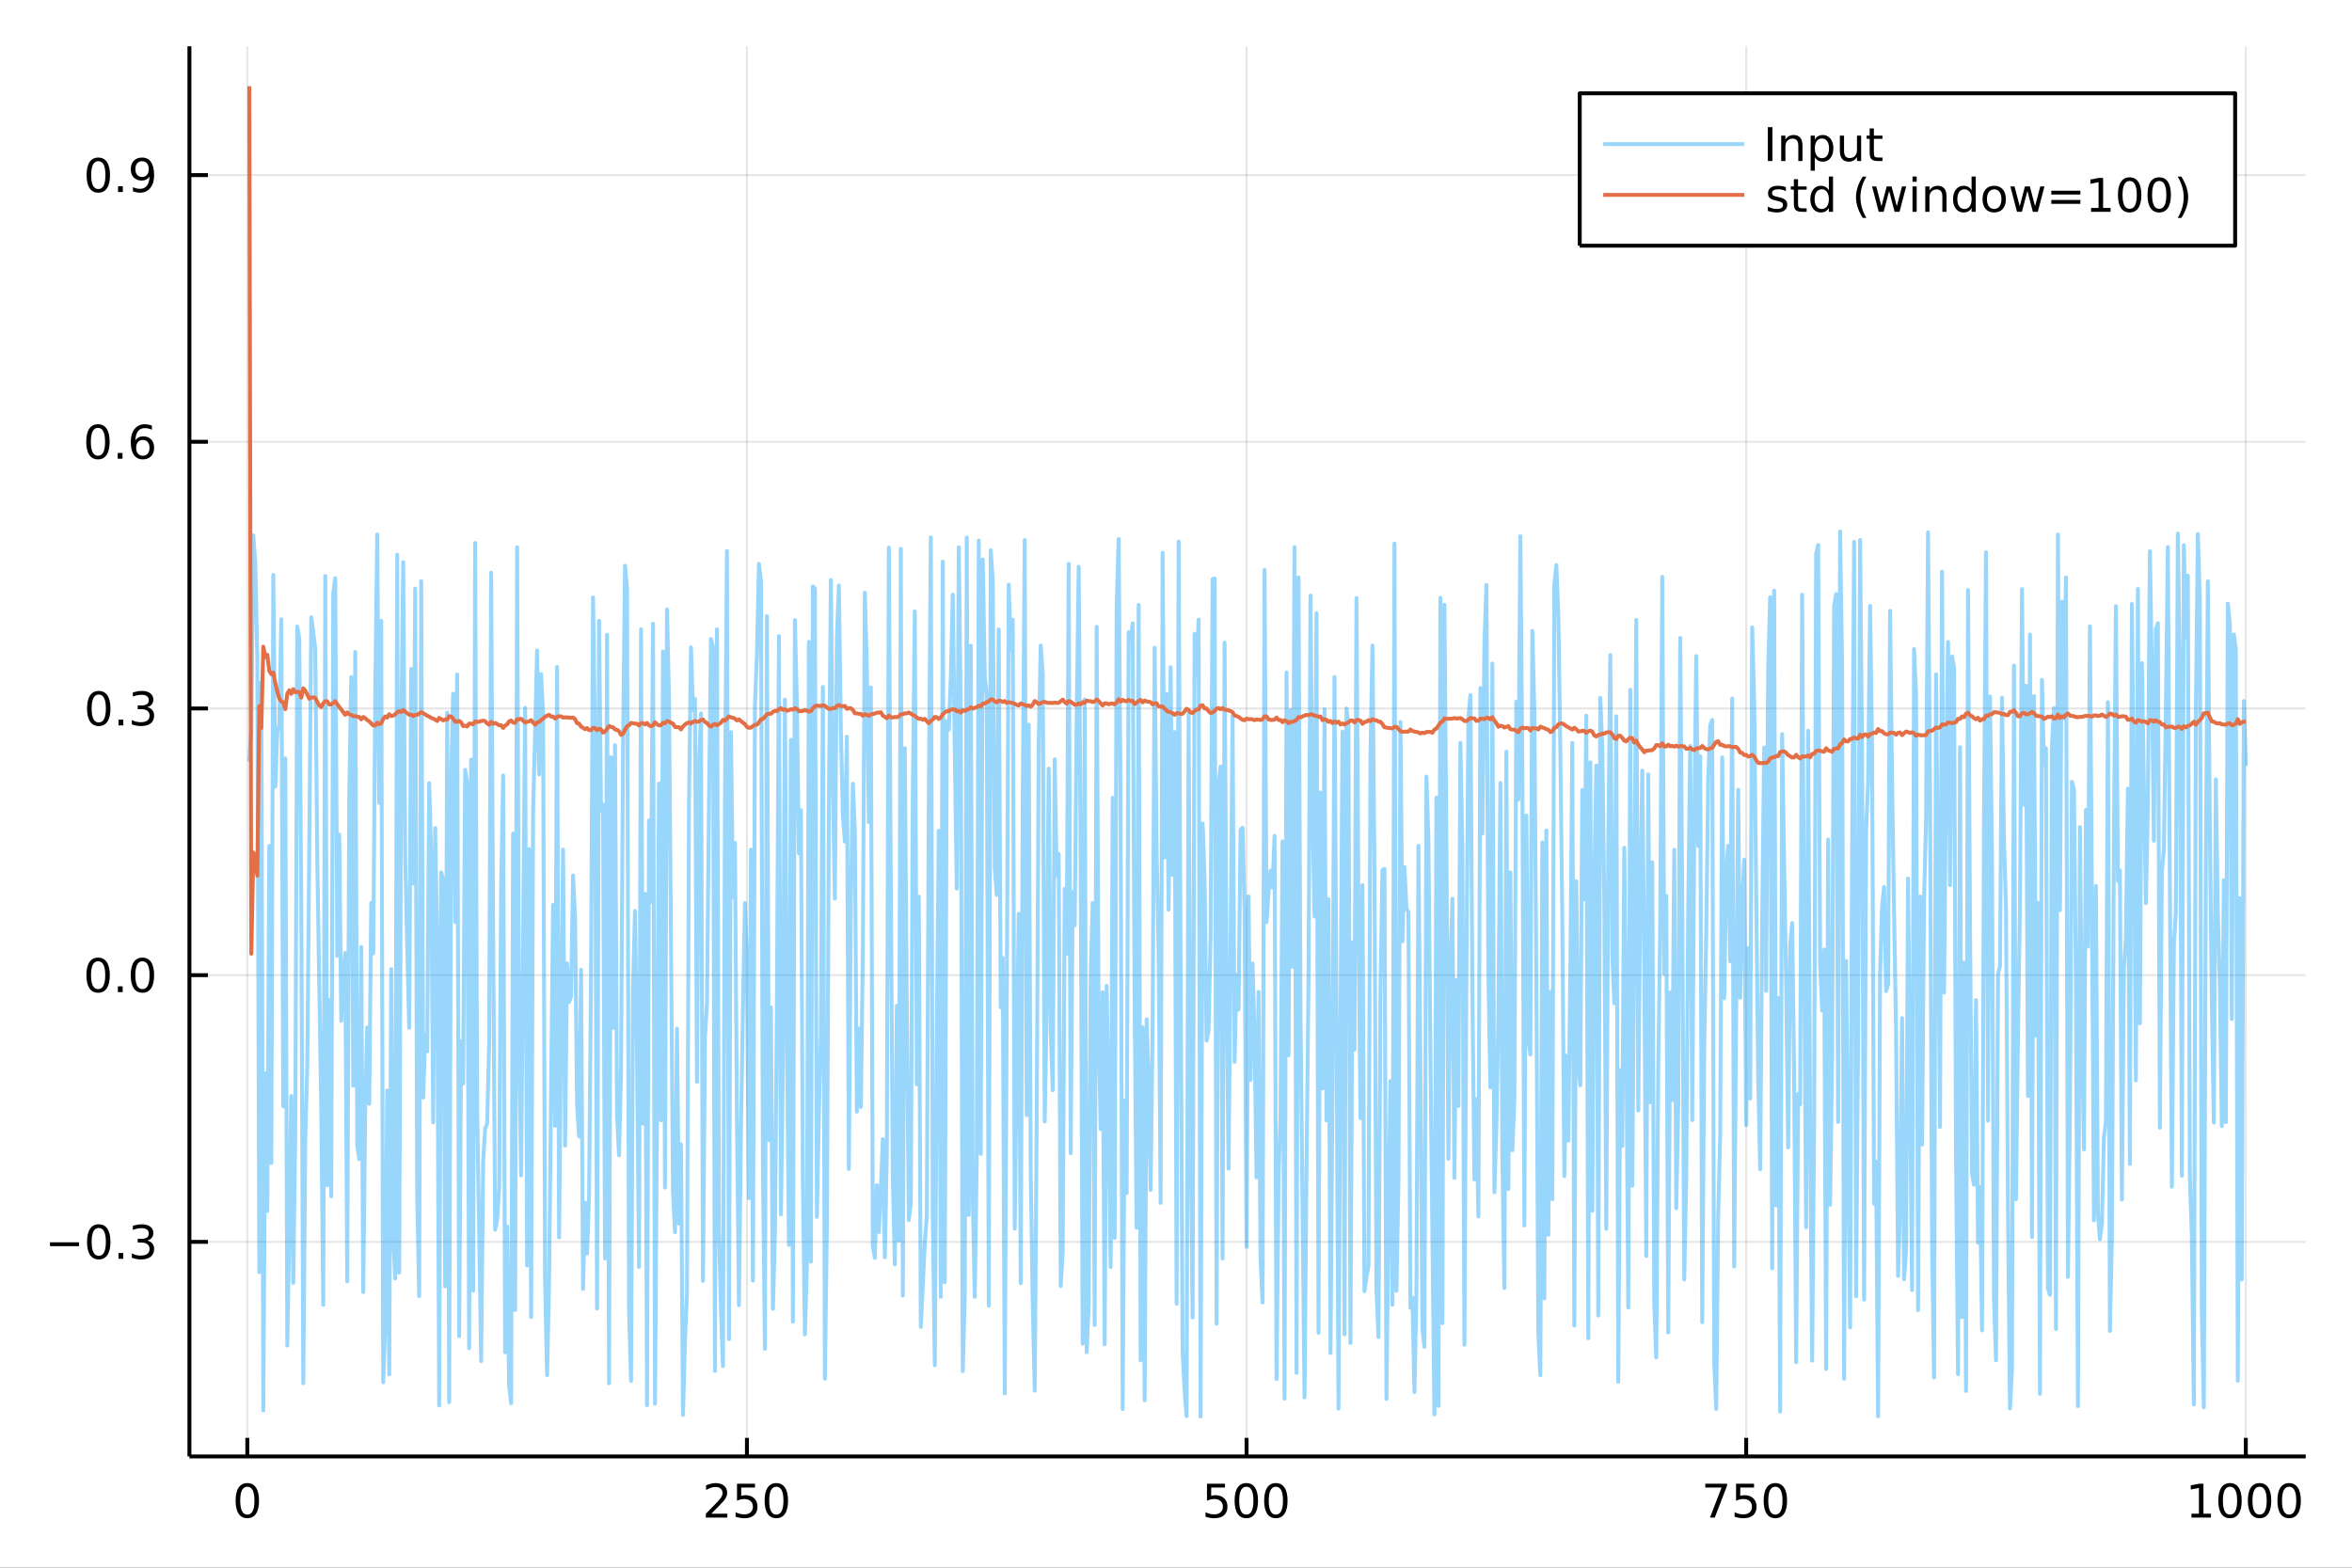 <?xml version="1.0" encoding="utf-8"?>
<svg xmlns="http://www.w3.org/2000/svg" xmlns:xlink="http://www.w3.org/1999/xlink" width="600" height="400" viewBox="0 0 2400 1600">
<rect x="0" y="0" width="2400" height="1600" fill="#333333" stroke="none"/>
<defs>
  <clipPath id="clip850">
    <rect x="0" y="0" width="2400" height="1600"/>
  </clipPath>
</defs>
<path clip-path="url(#clip850)" d="
M0 1600 L2400 1600 L2400 0 L0 0  Z
  " fill="#ffffff" fill-rule="evenodd" fill-opacity="1"/>
<defs>
  <clipPath id="clip851">
    <rect x="480" y="0" width="1681" height="1600"/>
  </clipPath>
</defs>
<path clip-path="url(#clip850)" d="
M193.288 1486.45 L2352.76 1486.45 L2352.76 47.244 L193.288 47.244  Z
  " fill="#ffffff" fill-rule="evenodd" fill-opacity="1"/>
<defs>
  <clipPath id="clip852">
    <rect x="193" y="47" width="2160" height="1440"/>
  </clipPath>
</defs>
<polyline clip-path="url(#clip852)" style="stroke:#000000; stroke-linecap:butt; stroke-linejoin:round; stroke-width:2; stroke-opacity:0.1; fill:none" points="
  252.366,1486.45 252.366,47.244 
  "/>
<polyline clip-path="url(#clip852)" style="stroke:#000000; stroke-linecap:butt; stroke-linejoin:round; stroke-width:2; stroke-opacity:0.1; fill:none" points="
  762.184,1486.45 762.184,47.244 
  "/>
<polyline clip-path="url(#clip852)" style="stroke:#000000; stroke-linecap:butt; stroke-linejoin:round; stroke-width:2; stroke-opacity:0.1; fill:none" points="
  1272,1486.45 1272,47.244 
  "/>
<polyline clip-path="url(#clip852)" style="stroke:#000000; stroke-linecap:butt; stroke-linejoin:round; stroke-width:2; stroke-opacity:0.1; fill:none" points="
  1781.82,1486.45 1781.82,47.244 
  "/>
<polyline clip-path="url(#clip852)" style="stroke:#000000; stroke-linecap:butt; stroke-linejoin:round; stroke-width:2; stroke-opacity:0.1; fill:none" points="
  2291.64,1486.45 2291.64,47.244 
  "/>
<polyline clip-path="url(#clip850)" style="stroke:#000000; stroke-linecap:butt; stroke-linejoin:round; stroke-width:4; stroke-opacity:1; fill:none" points="
  193.288,1486.45 2352.76,1486.45 
  "/>
<polyline clip-path="url(#clip850)" style="stroke:#000000; stroke-linecap:butt; stroke-linejoin:round; stroke-width:4; stroke-opacity:1; fill:none" points="
  252.366,1486.45 252.366,1467.55 
  "/>
<polyline clip-path="url(#clip850)" style="stroke:#000000; stroke-linecap:butt; stroke-linejoin:round; stroke-width:4; stroke-opacity:1; fill:none" points="
  762.184,1486.45 762.184,1467.55 
  "/>
<polyline clip-path="url(#clip850)" style="stroke:#000000; stroke-linecap:butt; stroke-linejoin:round; stroke-width:4; stroke-opacity:1; fill:none" points="
  1272,1486.45 1272,1467.55 
  "/>
<polyline clip-path="url(#clip850)" style="stroke:#000000; stroke-linecap:butt; stroke-linejoin:round; stroke-width:4; stroke-opacity:1; fill:none" points="
  1781.82,1486.45 1781.82,1467.55 
  "/>
<polyline clip-path="url(#clip850)" style="stroke:#000000; stroke-linecap:butt; stroke-linejoin:round; stroke-width:4; stroke-opacity:1; fill:none" points="
  2291.64,1486.45 2291.64,1467.55 
  "/>
<path clip-path="url(#clip850)" d="M252.366 1517.37 Q248.755 1517.37 246.926 1520.93 Q245.12 1524.47 245.12 1531.6 Q245.12 1538.71 246.926 1542.27 Q248.755 1545.82 252.366 1545.82 Q256 1545.82 257.805 1542.27 Q259.634 1538.71 259.634 1531.6 Q259.634 1524.47 257.805 1520.93 Q256 1517.37 252.366 1517.37 M252.366 1513.66 Q258.176 1513.66 261.231 1518.27 Q264.31 1522.85 264.31 1531.6 Q264.31 1540.33 261.231 1544.94 Q258.176 1549.52 252.366 1549.52 Q246.555 1549.52 243.477 1544.94 Q240.421 1540.33 240.421 1531.6 Q240.421 1522.85 243.477 1518.27 Q246.555 1513.66 252.366 1513.66 Z" fill="#000000" fill-rule="evenodd" fill-opacity="1" /><path clip-path="url(#clip850)" d="M725.876 1544.91 L742.196 1544.91 L742.196 1548.85 L720.251 1548.85 L720.251 1544.91 Q722.913 1542.16 727.497 1537.53 Q732.103 1532.88 733.284 1531.53 Q735.529 1529.01 736.409 1527.27 Q737.311 1525.51 737.311 1523.82 Q737.311 1521.07 735.367 1519.33 Q733.446 1517.6 730.344 1517.6 Q728.145 1517.6 725.691 1518.36 Q723.261 1519.13 720.483 1520.68 L720.483 1515.95 Q723.307 1514.82 725.761 1514.24 Q728.214 1513.66 730.251 1513.66 Q735.622 1513.66 738.816 1516.35 Q742.01 1519.03 742.01 1523.52 Q742.01 1525.65 741.2 1527.57 Q740.413 1529.47 738.307 1532.07 Q737.728 1532.74 734.626 1535.95 Q731.524 1539.15 725.876 1544.91 Z" fill="#000000" fill-rule="evenodd" fill-opacity="1" /><path clip-path="url(#clip850)" d="M752.057 1514.29 L770.413 1514.29 L770.413 1518.22 L756.339 1518.22 L756.339 1526.7 Q757.358 1526.35 758.376 1526.19 Q759.395 1526 760.413 1526 Q766.2 1526 769.58 1529.17 Q772.959 1532.34 772.959 1537.76 Q772.959 1543.34 769.487 1546.44 Q766.015 1549.52 759.696 1549.52 Q757.52 1549.52 755.251 1549.15 Q753.006 1548.78 750.598 1548.04 L750.598 1543.34 Q752.682 1544.47 754.904 1545.03 Q757.126 1545.58 759.603 1545.58 Q763.608 1545.58 765.945 1543.48 Q768.283 1541.37 768.283 1537.76 Q768.283 1534.15 765.945 1532.04 Q763.608 1529.94 759.603 1529.94 Q757.728 1529.94 755.853 1530.35 Q754.001 1530.77 752.057 1531.65 L752.057 1514.29 Z" fill="#000000" fill-rule="evenodd" fill-opacity="1" /><path clip-path="url(#clip850)" d="M792.172 1517.37 Q788.561 1517.37 786.732 1520.93 Q784.927 1524.47 784.927 1531.6 Q784.927 1538.71 786.732 1542.27 Q788.561 1545.82 792.172 1545.82 Q795.806 1545.82 797.612 1542.27 Q799.441 1538.71 799.441 1531.6 Q799.441 1524.47 797.612 1520.93 Q795.806 1517.37 792.172 1517.37 M792.172 1513.66 Q797.982 1513.66 801.038 1518.27 Q804.117 1522.85 804.117 1531.6 Q804.117 1540.33 801.038 1544.94 Q797.982 1549.52 792.172 1549.52 Q786.362 1549.52 783.283 1544.94 Q780.228 1540.33 780.228 1531.6 Q780.228 1522.85 783.283 1518.27 Q786.362 1513.66 792.172 1513.66 Z" fill="#000000" fill-rule="evenodd" fill-opacity="1" /><path clip-path="url(#clip850)" d="M1231.62 1514.29 L1249.98 1514.29 L1249.98 1518.22 L1235.9 1518.22 L1235.9 1526.7 Q1236.92 1526.35 1237.94 1526.19 Q1238.96 1526 1239.98 1526 Q1245.76 1526 1249.14 1529.17 Q1252.52 1532.34 1252.52 1537.76 Q1252.52 1543.34 1249.05 1546.44 Q1245.58 1549.52 1239.26 1549.52 Q1237.08 1549.52 1234.81 1549.15 Q1232.57 1548.78 1230.16 1548.04 L1230.16 1543.34 Q1232.25 1544.47 1234.47 1545.03 Q1236.69 1545.58 1239.17 1545.58 Q1243.17 1545.58 1245.51 1543.48 Q1247.85 1541.37 1247.85 1537.76 Q1247.85 1534.15 1245.51 1532.04 Q1243.17 1529.94 1239.17 1529.94 Q1237.29 1529.94 1235.42 1530.35 Q1233.56 1530.77 1231.62 1531.65 L1231.62 1514.29 Z" fill="#000000" fill-rule="evenodd" fill-opacity="1" /><path clip-path="url(#clip850)" d="M1271.74 1517.37 Q1268.12 1517.37 1266.3 1520.93 Q1264.49 1524.47 1264.49 1531.6 Q1264.49 1538.71 1266.3 1542.27 Q1268.12 1545.82 1271.74 1545.82 Q1275.37 1545.82 1277.18 1542.27 Q1279 1538.71 1279 1531.6 Q1279 1524.47 1277.18 1520.93 Q1275.37 1517.37 1271.74 1517.37 M1271.74 1513.66 Q1277.55 1513.66 1280.6 1518.27 Q1283.68 1522.85 1283.68 1531.6 Q1283.68 1540.33 1280.6 1544.94 Q1277.55 1549.52 1271.74 1549.52 Q1265.93 1549.52 1262.85 1544.94 Q1259.79 1540.33 1259.79 1531.6 Q1259.79 1522.85 1262.85 1518.27 Q1265.93 1513.66 1271.74 1513.66 Z" fill="#000000" fill-rule="evenodd" fill-opacity="1" /><path clip-path="url(#clip850)" d="M1301.9 1517.37 Q1298.29 1517.37 1296.46 1520.93 Q1294.65 1524.47 1294.65 1531.6 Q1294.65 1538.71 1296.46 1542.27 Q1298.29 1545.82 1301.9 1545.82 Q1305.53 1545.82 1307.34 1542.27 Q1309.17 1538.71 1309.17 1531.6 Q1309.17 1524.47 1307.34 1520.93 Q1305.53 1517.37 1301.9 1517.37 M1301.9 1513.66 Q1307.71 1513.66 1310.76 1518.27 Q1313.84 1522.85 1313.84 1531.6 Q1313.84 1540.33 1310.76 1544.94 Q1307.71 1549.52 1301.9 1549.52 Q1296.09 1549.52 1293.01 1544.94 Q1289.95 1540.33 1289.95 1531.6 Q1289.95 1522.85 1293.01 1518.27 Q1296.09 1513.66 1301.9 1513.66 Z" fill="#000000" fill-rule="evenodd" fill-opacity="1" /><path clip-path="url(#clip850)" d="M1740.1 1514.29 L1762.32 1514.29 L1762.32 1516.28 L1749.77 1548.85 L1744.89 1548.85 L1756.69 1518.22 L1740.1 1518.22 L1740.1 1514.29 Z" fill="#000000" fill-rule="evenodd" fill-opacity="1" /><path clip-path="url(#clip850)" d="M1771.48 1514.29 L1789.84 1514.29 L1789.84 1518.22 L1775.77 1518.22 L1775.77 1526.7 Q1776.79 1526.35 1777.8 1526.19 Q1778.82 1526 1779.84 1526 Q1785.63 1526 1789.01 1529.17 Q1792.39 1532.34 1792.39 1537.76 Q1792.39 1543.34 1788.92 1546.44 Q1785.44 1549.52 1779.12 1549.52 Q1776.95 1549.52 1774.68 1549.15 Q1772.43 1548.78 1770.03 1548.04 L1770.03 1543.34 Q1772.11 1544.47 1774.33 1545.03 Q1776.55 1545.58 1779.03 1545.58 Q1783.04 1545.58 1785.37 1543.48 Q1787.71 1541.37 1787.71 1537.76 Q1787.71 1534.15 1785.37 1532.04 Q1783.04 1529.94 1779.03 1529.94 Q1777.16 1529.94 1775.28 1530.35 Q1773.43 1530.77 1771.48 1531.65 L1771.48 1514.29 Z" fill="#000000" fill-rule="evenodd" fill-opacity="1" /><path clip-path="url(#clip850)" d="M1811.6 1517.37 Q1807.99 1517.37 1806.16 1520.93 Q1804.36 1524.47 1804.36 1531.6 Q1804.36 1538.71 1806.16 1542.27 Q1807.99 1545.82 1811.6 1545.82 Q1815.23 1545.82 1817.04 1542.27 Q1818.87 1538.71 1818.87 1531.6 Q1818.87 1524.47 1817.04 1520.93 Q1815.23 1517.37 1811.6 1517.37 M1811.6 1513.66 Q1817.41 1513.66 1820.47 1518.27 Q1823.54 1522.85 1823.54 1531.6 Q1823.54 1540.33 1820.47 1544.94 Q1817.41 1549.52 1811.6 1549.52 Q1805.79 1549.52 1802.71 1544.94 Q1799.66 1540.33 1799.66 1531.6 Q1799.66 1522.85 1802.71 1518.27 Q1805.79 1513.66 1811.6 1513.66 Z" fill="#000000" fill-rule="evenodd" fill-opacity="1" /><path clip-path="url(#clip850)" d="M2236.16 1544.91 L2243.8 1544.91 L2243.8 1518.55 L2235.49 1520.21 L2235.49 1515.95 L2243.76 1514.29 L2248.43 1514.29 L2248.43 1544.91 L2256.07 1544.91 L2256.07 1548.85 L2236.16 1548.85 L2236.16 1544.91 Z" fill="#000000" fill-rule="evenodd" fill-opacity="1" /><path clip-path="url(#clip850)" d="M2275.52 1517.37 Q2271.91 1517.37 2270.08 1520.93 Q2268.27 1524.47 2268.27 1531.6 Q2268.27 1538.71 2270.08 1542.27 Q2271.91 1545.82 2275.52 1545.82 Q2279.15 1545.82 2280.96 1542.27 Q2282.78 1538.71 2282.78 1531.6 Q2282.78 1524.47 2280.96 1520.93 Q2279.15 1517.37 2275.52 1517.37 M2275.52 1513.66 Q2281.33 1513.66 2284.38 1518.27 Q2287.46 1522.85 2287.46 1531.6 Q2287.46 1540.33 2284.38 1544.94 Q2281.33 1549.52 2275.52 1549.52 Q2269.71 1549.52 2266.63 1544.94 Q2263.57 1540.33 2263.57 1531.6 Q2263.57 1522.85 2266.63 1518.27 Q2269.71 1513.66 2275.52 1513.66 Z" fill="#000000" fill-rule="evenodd" fill-opacity="1" /><path clip-path="url(#clip850)" d="M2305.68 1517.37 Q2302.07 1517.37 2300.24 1520.93 Q2298.43 1524.47 2298.43 1531.6 Q2298.43 1538.71 2300.24 1542.27 Q2302.07 1545.82 2305.68 1545.82 Q2309.31 1545.82 2311.12 1542.27 Q2312.95 1538.71 2312.95 1531.6 Q2312.95 1524.47 2311.12 1520.93 Q2309.31 1517.37 2305.68 1517.37 M2305.68 1513.66 Q2311.49 1513.66 2314.54 1518.27 Q2317.62 1522.85 2317.62 1531.6 Q2317.62 1540.33 2314.54 1544.94 Q2311.49 1549.52 2305.68 1549.52 Q2299.87 1549.52 2296.79 1544.94 Q2293.73 1540.33 2293.73 1531.6 Q2293.73 1522.85 2296.79 1518.27 Q2299.87 1513.66 2305.68 1513.66 Z" fill="#000000" fill-rule="evenodd" fill-opacity="1" /><path clip-path="url(#clip850)" d="M2335.84 1517.37 Q2332.23 1517.37 2330.4 1520.93 Q2328.59 1524.47 2328.59 1531.6 Q2328.59 1538.71 2330.4 1542.27 Q2332.23 1545.82 2335.84 1545.82 Q2339.47 1545.82 2341.28 1542.27 Q2343.11 1538.71 2343.11 1531.6 Q2343.11 1524.47 2341.28 1520.93 Q2339.47 1517.37 2335.84 1517.37 M2335.84 1513.66 Q2341.65 1513.66 2344.71 1518.27 Q2347.78 1522.85 2347.78 1531.6 Q2347.78 1540.33 2344.71 1544.94 Q2341.65 1549.52 2335.84 1549.52 Q2330.03 1549.52 2326.95 1544.94 Q2323.9 1540.33 2323.9 1531.6 Q2323.9 1522.85 2326.95 1518.27 Q2330.03 1513.66 2335.84 1513.66 Z" fill="#000000" fill-rule="evenodd" fill-opacity="1" /><polyline clip-path="url(#clip852)" style="stroke:#000000; stroke-linecap:butt; stroke-linejoin:round; stroke-width:2; stroke-opacity:0.1; fill:none" points="
  193.288,1267.45 2352.76,1267.45 
  "/>
<polyline clip-path="url(#clip852)" style="stroke:#000000; stroke-linecap:butt; stroke-linejoin:round; stroke-width:2; stroke-opacity:0.1; fill:none" points="
  193.288,995.267 2352.76,995.267 
  "/>
<polyline clip-path="url(#clip852)" style="stroke:#000000; stroke-linecap:butt; stroke-linejoin:round; stroke-width:2; stroke-opacity:0.1; fill:none" points="
  193.288,723.08 2352.76,723.08 
  "/>
<polyline clip-path="url(#clip852)" style="stroke:#000000; stroke-linecap:butt; stroke-linejoin:round; stroke-width:2; stroke-opacity:0.1; fill:none" points="
  193.288,450.893 2352.76,450.893 
  "/>
<polyline clip-path="url(#clip852)" style="stroke:#000000; stroke-linecap:butt; stroke-linejoin:round; stroke-width:2; stroke-opacity:0.1; fill:none" points="
  193.288,178.705 2352.76,178.705 
  "/>
<polyline clip-path="url(#clip850)" style="stroke:#000000; stroke-linecap:butt; stroke-linejoin:round; stroke-width:4; stroke-opacity:1; fill:none" points="
  193.288,1486.45 193.288,47.244 
  "/>
<polyline clip-path="url(#clip850)" style="stroke:#000000; stroke-linecap:butt; stroke-linejoin:round; stroke-width:4; stroke-opacity:1; fill:none" points="
  193.288,1267.45 212.185,1267.45 
  "/>
<polyline clip-path="url(#clip850)" style="stroke:#000000; stroke-linecap:butt; stroke-linejoin:round; stroke-width:4; stroke-opacity:1; fill:none" points="
  193.288,995.267 212.185,995.267 
  "/>
<polyline clip-path="url(#clip850)" style="stroke:#000000; stroke-linecap:butt; stroke-linejoin:round; stroke-width:4; stroke-opacity:1; fill:none" points="
  193.288,723.08 212.185,723.08 
  "/>
<polyline clip-path="url(#clip850)" style="stroke:#000000; stroke-linecap:butt; stroke-linejoin:round; stroke-width:4; stroke-opacity:1; fill:none" points="
  193.288,450.893 212.185,450.893 
  "/>
<polyline clip-path="url(#clip850)" style="stroke:#000000; stroke-linecap:butt; stroke-linejoin:round; stroke-width:4; stroke-opacity:1; fill:none" points="
  193.288,178.705 212.185,178.705 
  "/>
<path clip-path="url(#clip850)" d="M50.992 1267.91 L80.668 1267.91 L80.668 1271.84 L50.992 1271.84 L50.992 1267.91 Z" fill="#000000" fill-rule="evenodd" fill-opacity="1" /><path clip-path="url(#clip850)" d="M100.76 1253.25 Q97.149 1253.25 95.321 1256.82 Q93.515 1260.36 93.515 1267.49 Q93.515 1274.6 95.321 1278.16 Q97.149 1281.7 100.76 1281.7 Q104.395 1281.7 106.2 1278.16 Q108.029 1274.6 108.029 1267.49 Q108.029 1260.36 106.2 1256.82 Q104.395 1253.25 100.76 1253.25 M100.76 1249.55 Q106.571 1249.55 109.626 1254.16 Q112.705 1258.74 112.705 1267.49 Q112.705 1276.22 109.626 1280.82 Q106.571 1285.41 100.76 1285.41 Q94.95 1285.41 91.871 1280.82 Q88.816 1276.22 88.816 1267.49 Q88.816 1258.74 91.871 1254.16 Q94.95 1249.55 100.76 1249.55 Z" fill="#000000" fill-rule="evenodd" fill-opacity="1" /><path clip-path="url(#clip850)" d="M120.922 1278.85 L125.807 1278.85 L125.807 1284.73 L120.922 1284.73 L120.922 1278.85 Z" fill="#000000" fill-rule="evenodd" fill-opacity="1" /><path clip-path="url(#clip850)" d="M150.158 1266.1 Q153.515 1266.82 155.39 1269.09 Q157.288 1271.35 157.288 1274.69 Q157.288 1279.8 153.769 1282.6 Q150.251 1285.41 143.769 1285.41 Q141.593 1285.41 139.279 1284.97 Q136.987 1284.55 134.533 1283.69 L134.533 1279.18 Q136.478 1280.31 138.793 1280.89 Q141.107 1281.47 143.631 1281.47 Q148.029 1281.47 150.32 1279.73 Q152.635 1278 152.635 1274.69 Q152.635 1271.63 150.482 1269.92 Q148.353 1268.18 144.533 1268.18 L140.506 1268.18 L140.506 1264.34 L144.718 1264.34 Q148.168 1264.34 149.996 1262.98 Q151.825 1261.59 151.825 1258.99 Q151.825 1256.33 149.927 1254.92 Q148.052 1253.48 144.533 1253.48 Q142.612 1253.48 140.413 1253.9 Q138.214 1254.32 135.575 1255.2 L135.575 1251.03 Q138.237 1250.29 140.552 1249.92 Q142.89 1249.55 144.95 1249.55 Q150.274 1249.55 153.376 1251.98 Q156.478 1254.39 156.478 1258.51 Q156.478 1261.38 154.834 1263.37 Q153.191 1265.34 150.158 1266.1 Z" fill="#000000" fill-rule="evenodd" fill-opacity="1" /><path clip-path="url(#clip850)" d="M100.112 981.066 Q96.501 981.066 94.672 984.63 Q92.867 988.172 92.867 995.302 Q92.867 1002.41 94.672 1005.97 Q96.501 1009.51 100.112 1009.51 Q103.746 1009.51 105.552 1005.97 Q107.381 1002.41 107.381 995.302 Q107.381 988.172 105.552 984.63 Q103.746 981.066 100.112 981.066 M100.112 977.362 Q105.922 977.362 108.978 981.968 Q112.057 986.552 112.057 995.302 Q112.057 1004.03 108.978 1008.63 Q105.922 1013.22 100.112 1013.22 Q94.302 1013.22 91.223 1008.63 Q88.168 1004.03 88.168 995.302 Q88.168 986.552 91.223 981.968 Q94.302 977.362 100.112 977.362 Z" fill="#000000" fill-rule="evenodd" fill-opacity="1" /><path clip-path="url(#clip850)" d="M120.274 1006.67 L125.158 1006.67 L125.158 1012.55 L120.274 1012.55 L120.274 1006.67 Z" fill="#000000" fill-rule="evenodd" fill-opacity="1" /><path clip-path="url(#clip850)" d="M145.343 981.066 Q141.732 981.066 139.904 984.63 Q138.098 988.172 138.098 995.302 Q138.098 1002.41 139.904 1005.97 Q141.732 1009.51 145.343 1009.51 Q148.978 1009.51 150.783 1005.97 Q152.612 1002.41 152.612 995.302 Q152.612 988.172 150.783 984.63 Q148.978 981.066 145.343 981.066 M145.343 977.362 Q151.154 977.362 154.209 981.968 Q157.288 986.552 157.288 995.302 Q157.288 1004.03 154.209 1008.63 Q151.154 1013.22 145.343 1013.22 Q139.533 1013.22 136.455 1008.63 Q133.399 1004.03 133.399 995.302 Q133.399 986.552 136.455 981.968 Q139.533 977.362 145.343 977.362 Z" fill="#000000" fill-rule="evenodd" fill-opacity="1" /><path clip-path="url(#clip850)" d="M100.76 708.878 Q97.149 708.878 95.321 712.443 Q93.515 715.985 93.515 723.115 Q93.515 730.221 95.321 733.786 Q97.149 737.327 100.76 737.327 Q104.395 737.327 106.2 733.786 Q108.029 730.221 108.029 723.115 Q108.029 715.985 106.2 712.443 Q104.395 708.878 100.76 708.878 M100.76 705.175 Q106.571 705.175 109.626 709.781 Q112.705 714.365 112.705 723.115 Q112.705 731.841 109.626 736.448 Q106.571 741.031 100.76 741.031 Q94.95 741.031 91.871 736.448 Q88.816 731.841 88.816 723.115 Q88.816 714.365 91.871 709.781 Q94.95 705.175 100.76 705.175 Z" fill="#000000" fill-rule="evenodd" fill-opacity="1" /><path clip-path="url(#clip850)" d="M120.922 734.48 L125.807 734.48 L125.807 740.36 L120.922 740.36 L120.922 734.48 Z" fill="#000000" fill-rule="evenodd" fill-opacity="1" /><path clip-path="url(#clip850)" d="M150.158 721.726 Q153.515 722.443 155.39 724.712 Q157.288 726.98 157.288 730.314 Q157.288 735.429 153.769 738.23 Q150.251 741.031 143.769 741.031 Q141.593 741.031 139.279 740.591 Q136.987 740.175 134.533 739.318 L134.533 734.804 Q136.478 735.939 138.793 736.517 Q141.107 737.096 143.631 737.096 Q148.029 737.096 150.32 735.36 Q152.635 733.624 152.635 730.314 Q152.635 727.258 150.482 725.545 Q148.353 723.809 144.533 723.809 L140.506 723.809 L140.506 719.966 L144.718 719.966 Q148.168 719.966 149.996 718.601 Q151.825 717.212 151.825 714.619 Q151.825 711.957 149.927 710.545 Q148.052 709.11 144.533 709.11 Q142.612 709.11 140.413 709.527 Q138.214 709.943 135.575 710.823 L135.575 706.656 Q138.237 705.916 140.552 705.545 Q142.89 705.175 144.95 705.175 Q150.274 705.175 153.376 707.605 Q156.478 710.013 156.478 714.133 Q156.478 717.003 154.834 718.994 Q153.191 720.962 150.158 721.726 Z" fill="#000000" fill-rule="evenodd" fill-opacity="1" /><path clip-path="url(#clip850)" d="M99.95 436.691 Q96.339 436.691 94.51 440.256 Q92.705 443.798 92.705 450.927 Q92.705 458.034 94.51 461.599 Q96.339 465.14 99.95 465.14 Q103.584 465.14 105.39 461.599 Q107.219 458.034 107.219 450.927 Q107.219 443.798 105.39 440.256 Q103.584 436.691 99.95 436.691 M99.95 432.988 Q105.76 432.988 108.816 437.594 Q111.895 442.177 111.895 450.927 Q111.895 459.654 108.816 464.261 Q105.76 468.844 99.95 468.844 Q94.14 468.844 91.061 464.261 Q88.006 459.654 88.006 450.927 Q88.006 442.177 91.061 437.594 Q94.14 432.988 99.95 432.988 Z" fill="#000000" fill-rule="evenodd" fill-opacity="1" /><path clip-path="url(#clip850)" d="M120.112 462.293 L124.996 462.293 L124.996 468.173 L120.112 468.173 L120.112 462.293 Z" fill="#000000" fill-rule="evenodd" fill-opacity="1" /><path clip-path="url(#clip850)" d="M145.76 449.029 Q142.612 449.029 140.76 451.182 Q138.931 453.335 138.931 457.085 Q138.931 460.811 140.76 462.987 Q142.612 465.14 145.76 465.14 Q148.908 465.14 150.737 462.987 Q152.589 460.811 152.589 457.085 Q152.589 453.335 150.737 451.182 Q148.908 449.029 145.76 449.029 M155.042 434.376 L155.042 438.636 Q153.283 437.802 151.478 437.363 Q149.695 436.923 147.936 436.923 Q143.306 436.923 140.853 440.048 Q138.422 443.173 138.075 449.492 Q139.441 447.478 141.501 446.413 Q143.561 445.325 146.038 445.325 Q151.246 445.325 154.255 448.497 Q157.288 451.645 157.288 457.085 Q157.288 462.409 154.14 465.626 Q150.992 468.844 145.76 468.844 Q139.765 468.844 136.594 464.261 Q133.422 459.654 133.422 450.927 Q133.422 442.733 137.311 437.872 Q141.2 432.988 147.751 432.988 Q149.51 432.988 151.293 433.335 Q153.098 433.682 155.042 434.376 Z" fill="#000000" fill-rule="evenodd" fill-opacity="1" /><path clip-path="url(#clip850)" d="M100.297 164.504 Q96.686 164.504 94.858 168.069 Q93.052 171.61 93.052 178.74 Q93.052 185.847 94.858 189.411 Q96.686 192.953 100.297 192.953 Q103.932 192.953 105.737 189.411 Q107.566 185.847 107.566 178.74 Q107.566 171.61 105.737 168.069 Q103.932 164.504 100.297 164.504 M100.297 160.8 Q106.108 160.8 109.163 165.407 Q112.242 169.99 112.242 178.74 Q112.242 187.467 109.163 192.073 Q106.108 196.657 100.297 196.657 Q94.487 196.657 91.409 192.073 Q88.353 187.467 88.353 178.74 Q88.353 169.99 91.409 165.407 Q94.487 160.8 100.297 160.8 Z" fill="#000000" fill-rule="evenodd" fill-opacity="1" /><path clip-path="url(#clip850)" d="M120.459 190.106 L125.344 190.106 L125.344 195.985 L120.459 195.985 L120.459 190.106 Z" fill="#000000" fill-rule="evenodd" fill-opacity="1" /><path clip-path="url(#clip850)" d="M135.668 195.268 L135.668 191.009 Q137.427 191.842 139.232 192.282 Q141.038 192.721 142.774 192.721 Q147.404 192.721 149.834 189.62 Q152.288 186.495 152.635 180.152 Q151.293 182.143 149.232 183.208 Q147.172 184.272 144.672 184.272 Q139.487 184.272 136.455 181.147 Q133.445 177.999 133.445 172.56 Q133.445 167.236 136.594 164.018 Q139.742 160.8 144.973 160.8 Q150.968 160.8 154.117 165.407 Q157.288 169.99 157.288 178.74 Q157.288 186.911 153.399 191.796 Q149.533 196.657 142.982 196.657 Q141.223 196.657 139.418 196.309 Q137.612 195.962 135.668 195.268 M144.973 180.615 Q148.121 180.615 149.95 178.462 Q151.802 176.31 151.802 172.56 Q151.802 168.833 149.95 166.68 Q148.121 164.504 144.973 164.504 Q141.825 164.504 139.973 166.68 Q138.144 168.833 138.144 172.56 Q138.144 176.31 139.973 178.462 Q141.825 180.615 144.973 180.615 Z" fill="#000000" fill-rule="evenodd" fill-opacity="1" /><polyline clip-path="url(#clip852)" style="stroke:#009af9; stroke-linecap:butt; stroke-linejoin:round; stroke-width:4; stroke-opacity:0.4; fill:none" points="
  254.405,777.124 256.444,746.134 258.483,546.388 260.523,575.7 262.562,672.482 264.601,1298.38 266.641,696.197 268.68,1439.53 270.719,1095.44 272.758,1236.01 
  274.798,863.401 276.837,1187.01 278.876,586.727 280.915,802.785 282.955,746.85 284.994,739.844 287.033,632.056 289.073,1129.29 291.112,774.076 293.151,1373.28 
  295.19,1255.63 297.23,1118.63 299.269,1309.33 301.308,1150.64 303.347,639.51 305.387,652.141 307.426,919.534 309.465,1411.75 311.505,1161.78 313.544,1088.04 
  315.583,865.538 317.622,630.122 319.662,645.116 321.701,662.647 323.74,876.055 325.779,1006.64 327.819,1131.01 329.858,1331.81 331.897,587.835 333.937,1209.74 
  335.976,1020.73 338.015,1220.94 340.054,605.753 342.094,590.104 344.133,975.581 346.172,851.837 348.211,1041.92 350.251,995.41 352.29,972.579 354.329,1307.72 
  356.369,811.863 358.408,691.032 360.447,1108.09 362.486,665.393 364.526,1168.66 366.565,1183.03 368.604,966.527 370.643,1318.7 372.683,1128.12 374.722,1048.6 
  376.761,1126.52 378.801,921.423 380.84,973.052 382.879,712.897 384.918,545.383 386.958,819.373 388.997,633.646 391.036,1410.75 393.075,1353.08 395.115,1112.94 
  397.154,1402.67 399.193,989.113 401.233,1261.74 403.272,1304.89 405.311,566.19 407.35,1298.92 409.39,755.49 411.429,573.758 413.468,875.689 415.507,964.24 
  417.547,1049.03 419.586,682.695 421.625,901.806 423.665,600.758 425.704,1219.73 427.743,1322.88 429.782,593.07 431.822,1120.23 433.861,1055.49 435.9,1073.04 
  437.939,799.199 439.979,873.241 442.018,1145.51 444.057,845.049 446.097,957.04 448.136,1434.53 450.175,890.431 452.214,897.407 454.254,1312.91 456.293,727.41 
  458.332,1431.08 460.371,790.701 462.411,707.987 464.45,940.998 466.489,688.193 468.529,1363.62 470.568,1062.88 472.607,1105.82 474.646,785.654 476.686,798.024 
  478.725,1376.05 480.764,775.234 482.803,1317.36 484.843,554.129 486.882,1131.9 488.921,1255.02 490.961,1389.16 493,1186.02 495.039,1151.9 497.078,1147 
  499.118,1065.54 501.157,584.439 503.196,952.752 505.235,1255.13 507.275,1244.93 509.314,1212.79 511.353,909.666 513.393,791.459 515.432,1380.15 517.471,1251.76 
  519.51,1413.94 521.55,1432.17 523.589,850.777 525.628,1337.09 527.667,558.515 529.707,1068.17 531.746,1199.66 533.785,964.437 535.825,722.431 537.864,1291.59 
  539.903,866.548 541.942,1344.41 543.982,828.778 546.021,748.261 548.06,663.895 550.099,790.45 552.139,687.978 554.178,729.635 556.217,1306.5 558.257,1403.48 
  560.296,1306.38 562.335,1113.47 564.374,923.58 566.414,1149.06 568.453,680.731 570.492,1262.94 572.532,1047.55 574.571,867.022 576.61,1169.15 578.649,983.264 
  580.689,1022.74 582.728,1016.93 584.767,893.494 586.806,937.362 588.846,1127.17 590.885,1159.86 592.924,989.783 594.964,1315.52 597.003,1227.53 599.042,1279.46 
  601.081,1220.24 603.121,993.476 605.16,609.785 607.199,754.618 609.238,1335.52 611.278,633.645 613.317,827.526 615.356,821.264 617.396,1284.52 619.435,647.838 
  621.474,1411.83 623.513,772.822 625.553,1049.04 627.592,760.483 629.631,1138.25 631.67,1179.12 633.71,1092.67 635.749,763.878 637.788,577.35 639.828,600.676 
  641.867,1334.96 643.906,1409.32 645.945,1008.5 647.985,929.74 650.024,1076.35 652.063,1293.08 654.102,642.248 656.142,1146.79 658.181,912.253 660.22,1434.22 
  662.26,837.332 664.299,920.378 666.338,636.468 668.377,1432.58 670.417,1138.39 672.456,799.686 674.495,1143.38 676.534,664.895 678.574,1212.03 680.613,621.937 
  682.652,714.093 684.692,961.103 686.731,1214.78 688.77,1257.67 690.809,1049.77 692.849,1248.69 694.888,1167.86 696.927,1444.05 698.966,1367.88 701.006,1319.97 
  703.045,817.944 705.084,660.682 707.124,724.757 709.163,713.334 711.202,1104.11 713.241,783.349 715.281,728.121 717.32,1307.36 719.359,1058.85 721.398,1024.05 
  723.438,821.377 725.477,652.153 727.516,659.984 729.556,1399.13 731.595,642.096 733.634,1253.22 735.673,1335.8 737.713,1394.37 739.752,816.308 741.791,562.305 
  743.83,1366.78 745.87,747.191 747.909,915.29 749.948,860.232 751.988,1142.03 754.027,1332.13 756.066,1152.35 758.105,1029.41 760.145,921.75 762.184,982.096 
  764.223,1222.96 766.262,867.202 768.302,1307.05 770.341,720.068 772.38,668.403 774.42,575.446 776.459,593.166 778.498,1187.71 780.537,1376.61 782.577,628.895 
  784.616,1163.74 786.655,1028.06 788.694,1335.78 790.734,1260.85 792.773,1027.24 794.812,649.199 796.852,1239.46 798.891,1088.77 800.93,714.03 802.969,1047.85 
  805.009,1270.51 807.048,755.03 809.087,1348.89 811.126,632.68 813.166,719.917 815.205,870.986 817.244,826.856 819.284,1203.68 821.323,1362.01 823.362,1291.81 
  825.401,655.072 827.441,1287.71 829.48,598.463 831.519,600.709 833.558,1242.04 835.598,1135.69 837.637,1055.06 839.676,701.038 841.716,1407.15 843.755,1251.18 
  845.794,825.262 847.833,591.91 849.873,801.67 851.912,917.11 853.951,650.704 855.99,597.611 858.03,745.813 860.069,831.482 862.108,858.997 864.148,751.832 
  866.187,1193.02 868.226,922.631 870.265,799.916 872.305,849.196 874.344,1134.63 876.383,1049.71 878.422,1129.8 880.462,971.333 882.501,604.864 884.54,681.928 
  886.58,839.032 888.619,701.621 890.658,1271.97 892.697,1283.85 894.737,1209.62 896.776,1257.6 898.815,1212.42 900.855,1162.57 902.894,1283.19 904.933,1175.19 
  906.972,558.855 909.012,907.921 911.051,1201.09 913.09,1290.38 915.129,1026.66 917.169,1266.14 919.208,560.073 921.247,1322.26 923.287,763.64 925.326,1032.95 
  927.365,1245.28 929.404,1228.46 931.444,812.246 933.483,624.022 935.522,1106.73 937.561,915.097 939.601,1354.22 941.64,1311.7 943.679,1268.11 945.719,1241.18 
  947.758,819.271 949.797,548.529 951.836,1243.36 953.876,1393.43 955.915,1052.75 957.954,847.823 959.993,1323.62 962.033,573.283 964.072,1308.67 966.111,736.046 
  968.151,744.681 970.19,692.094 972.229,606.936 974.268,767.084 976.308,906.896 978.347,558.507 980.386,728.14 982.425,1399.41 984.465,1321.33 986.504,548.571 
  988.543,1240 990.583,659.082 992.622,1219.5 994.661,1323.6 996.7,1183.26 998.74,551.711 1000.78,1177.63 1002.82,570.996 1004.86,690.59 1006.9,709.55 
  1008.94,1332.58 1010.98,561.54 1013.01,592.372 1015.05,885.454 1017.09,913.437 1019.13,642.454 1021.17,1028.11 1023.21,977.644 1025.25,1422.06 1027.29,1026.98 
  1029.33,596.631 1031.37,663.591 1033.41,632.458 1035.45,1253.97 1037.49,1080.34 1039.53,932.713 1041.56,1309.58 1043.6,819.703 1045.64,551.219 1047.68,1138.12 
  1049.72,739.542 1051.76,1197.06 1053.8,1328.88 1055.84,1419.37 1057.88,1137.6 1059.92,759.035 1061.96,658.797 1064,687.921 1066.04,1144.67 1068.07,1021.83 
  1070.11,784.408 1072.15,1050.85 1074.19,1112.73 1076.23,774.966 1078.27,893.515 1080.31,871.766 1082.35,1312.52 1084.39,1277.37 1086.43,907.216 1088.47,973.362 
  1090.51,575.396 1092.55,1177.11 1094.59,910.379 1096.62,944.355 1098.66,732.848 1100.7,578.388 1102.74,880.165 1104.78,1371.38 1106.82,713.996 1108.86,1380.06 
  1110.9,1331.03 1112.94,999.512 1114.98,921.567 1117.02,1352.32 1119.06,639.797 1121.1,1053.28 1123.14,1152.42 1125.17,1012.65 1127.21,1372.09 1129.25,1006.15 
  1131.29,1134.93 1133.33,1293.16 1135.37,814.229 1137.41,1263.33 1139.45,619.543 1141.49,550.074 1143.53,840.17 1145.57,1438.08 1147.61,1123.23 1149.65,1217.74 
  1151.69,645.259 1153.72,652.835 1155.76,636.134 1157.8,1026.1 1159.84,1253.04 1161.88,617.353 1163.92,1388.44 1165.96,1048.59 1168,1429.22 1170.04,1040.35 
  1172.08,1106.72 1174.12,1214.45 1176.16,1044.52 1178.2,661.043 1180.23,869.324 1182.27,971.857 1184.31,1227.7 1186.35,564.226 1188.39,875.066 1190.43,708.263 
  1192.47,928.495 1194.51,680.983 1196.55,892.896 1198.59,747.135 1200.63,1330.62 1202.67,552.74 1204.71,989.074 1206.75,1378.41 1208.78,1419.47 1210.82,1445.26 
  1212.86,728.232 1214.9,1156.57 1216.94,1344.61 1218.98,646.895 1221.02,689.778 1223.06,632.448 1225.1,1445.72 1227.14,840.481 1229.18,897.382 1231.22,1062.06 
  1233.26,1051.28 1235.3,955.008 1237.33,591.046 1239.37,590.314 1241.41,1350.95 1243.45,801.259 1245.49,782.366 1247.53,1284.41 1249.57,655.89 1251.61,999.809 
  1253.65,1192.78 1255.69,965.749 1257.73,730.445 1259.77,1083.72 1261.81,994.796 1263.85,1030.38 1265.88,846.92 1267.92,844.757 1269.96,930.33 1272,1272.49 
  1274.04,914.841 1276.08,1102.27 1278.12,983.369 1280.16,1056.52 1282.2,1201.75 1284.24,1012.39 1286.28,1284.81 1288.32,1329.27 1290.36,581.637 1292.39,941.249 
  1294.43,910.67 1296.47,888.472 1298.51,905.743 1300.55,853.073 1302.59,1407.43 1304.63,1200.26 1306.67,1140.52 1308.71,858.715 1310.75,1427.54 1312.79,686.221 
  1314.83,1077.03 1316.87,724.717 1318.91,986.691 1320.94,558.284 1322.98,1401.26 1325.02,589.239 1327.06,1037.42 1329.1,1229.97 1331.14,1426.19 1333.18,1191.52 
  1335.22,1002.42 1337.26,607.796 1339.3,822.506 1341.34,935.399 1343.38,625.99 1345.42,1360.27 1347.46,808.855 1349.49,1110.81 1351.53,723.885 1353.57,1143.62 
  1355.61,917.793 1357.65,1380.84 1359.69,1109.14 1361.73,690.826 1363.77,1038.8 1365.81,1437.71 1367.85,1048.1 1369.89,746.734 1371.93,1361.83 1373.97,723.076 
  1376.01,740.915 1378.04,1370.63 1380.08,961.668 1382.12,1071.34 1384.16,610.392 1386.2,930.11 1388.24,1141.2 1390.28,903.433 1392.32,1317.79 1394.36,1303.36 
  1396.4,1292.51 1398.44,770.121 1400.48,658.935 1402.52,893.539 1404.56,1315.23 1406.59,1364.63 1408.63,1014.56 1410.67,888.019 1412.71,886.757 1414.75,1427.71 
  1416.79,1240.28 1418.83,1103.44 1420.87,1331.69 1422.91,554.71 1424.95,1317.48 1426.99,1205.97 1429.03,736.836 1431.07,960.687 1433.1,885.024 1435.14,926.924 
  1437.18,931.013 1439.22,1334.79 1441.26,1324.22 1443.3,1420.67 1445.34,1320.11 1447.38,863.195 1449.42,1095.19 1451.46,1355.94 1453.5,1374.61 1455.54,792.564 
  1457.58,857.343 1459.62,1077.65 1461.65,1260.05 1463.69,1443.49 1465.73,814.067 1467.77,1434.89 1469.81,610.238 1471.85,1350.47 1473.89,617.195 1475.93,866.039 
  1477.97,1182.72 1480.01,982.762 1482.05,917.258 1484.09,1202.17 1486.13,1000.29 1488.17,1128.74 1490.2,758.201 1492.24,867.526 1494.28,1372.44 1496.32,993.518 
  1498.36,733.441 1500.4,709.387 1502.44,1010.87 1504.48,1203.69 1506.52,1121.87 1508.56,1241.5 1510.6,702.202 1512.64,850.681 1514.68,658.262 1516.72,597.025 
  1518.75,993.701 1520.79,1109.77 1522.83,677.208 1524.87,1216.86 1526.91,1149.93 1528.95,1039.29 1530.99,799.126 1533.03,1180.18 1535.07,1314.38 1537.11,767.222 
  1539.15,1213.45 1541.19,890.318 1543.23,1173.98 1545.26,1122.18 1547.3,716.034 1549.34,816.055 1551.38,547.291 1553.42,785.572 1555.46,1250.8 1557.5,832.319 
  1559.54,1059 1561.58,1076.2 1563.62,643.933 1565.66,725.656 1567.7,998.707 1569.74,1360.04 1571.78,1403.49 1573.81,859.696 1575.85,1325.19 1577.89,847.649 
  1579.93,1260.27 1581.97,1012.39 1584.01,1223.79 1586.05,597.188 1588.09,576.724 1590.13,627.74 1592.17,764.874 1594.21,940.62 1596.25,1200.31 1598.29,1077.45 
  1600.33,1164.24 1602.36,994.722 1604.4,758.184 1606.44,1352.75 1608.48,899.451 1610.52,1084.83 1612.56,1107.68 1614.6,806.226 1616.64,917.701 1618.68,730.417 
  1620.72,1365.82 1622.76,777.987 1624.8,1235.78 1626.84,899.459 1628.88,781.342 1630.91,1342.65 1632.95,712.26 1634.99,762.043 1637.03,919.646 1639.07,1254.18 
  1641.11,863.086 1643.15,668.569 1645.19,972.277 1647.23,1023.93 1649.27,731.029 1651.31,1410.27 1653.35,1092.18 1655.39,1169.58 1657.42,865.286 1659.46,1044.96 
  1661.5,1334.59 1663.54,704.039 1665.58,1210.15 1667.62,941.095 1669.66,632.662 1671.7,1133.42 1673.74,917.927 1675.78,786.54 1677.82,982.772 1679.86,1281.92 
  1681.9,790.284 1683.94,1125 1685.97,880.058 1688.01,1330.77 1690.05,1385.44 1692.09,1092.31 1694.13,941.652 1696.17,588.789 1698.21,993.918 1700.25,914.31 
  1702.29,1359.94 1704.33,1012.9 1706.37,1122.96 1708.41,867.298 1710.45,1233.16 1712.49,1127.2 1714.52,651.021 1716.56,913.943 1718.6,1305.88 1720.64,1203.06 
  1722.68,927.756 1724.72,761.347 1726.76,1143.24 1728.8,848.591 1730.84,669.609 1732.88,863.502 1734.92,771.87 1736.96,1349.46 1739,1067.47 1741.04,953.633 
  1743.07,795.4 1745.11,739.999 1747.15,734.82 1749.19,1389.29 1751.23,1437.96 1753.27,1240.83 1755.31,1157.44 1757.35,773.106 1759.39,1018.87 1761.43,889.328 
  1763.47,863.094 1765.51,981.042 1767.55,712.938 1769.58,1292.63 1771.62,1032.35 1773.66,805.991 1775.7,1018.21 1777.74,925.67 1779.78,877.335 1781.82,1148.3 
  1783.86,967.52 1785.9,1121.16 1787.94,640.242 1789.98,717.259 1792.02,910.47 1794.06,1098.99 1796.1,1193.51 1798.13,941.281 1800.17,762.87 1802.21,1011.32 
  1804.25,683.368 1806.29,609.539 1808.33,1294.48 1810.37,602.869 1812.41,1230.28 1814.45,1018.64 1816.49,1440.67 1818.53,749.274 1820.57,884.462 1822.61,1002.48 
  1824.65,1171.05 1826.68,964.836 1828.72,942.082 1830.76,1097.44 1832.8,1390.3 1834.84,1116.53 1836.88,1127.07 1838.92,607.075 1840.96,967.861 1843,1252.53 
  1845.04,745.84 1847.08,1152.31 1849.12,1388.75 1851.16,1144.03 1853.2,565.269 1855.23,556.24 1857.27,983.111 1859.31,1031.37 1861.35,969.065 1863.39,1397.19 
  1865.43,856.834 1867.47,1229.61 1869.51,1078.41 1871.55,618.255 1873.59,606.32 1875.63,1145.06 1877.67,542.46 1879.71,682.157 1881.74,1407.14 1883.78,980.712 
  1885.82,1179.62 1887.86,1354.77 1889.9,867.226 1891.94,553.046 1893.98,1323.01 1896.02,1054.58 1898.06,551.1 1900.1,773.375 1902.14,1326.42 1904.18,846.672 
  1906.22,799.609 1908.26,618.432 1910.29,765.051 1912.33,1228.54 1914.37,1185.79 1916.41,1445.59 1918.45,994.181 1920.49,924.828 1922.53,905.099 1924.57,1011.47 
  1926.61,1004.54 1928.65,623.42 1930.69,798.212 1932.73,932.212 1934.77,1051.44 1936.81,1302.26 1938.84,1228.28 1940.88,1039.1 1942.92,1305.63 1944.96,1276.56 
  1947,896.656 1949.04,1114.32 1951.08,1316.62 1953.12,662.475 1955.16,709.146 1957.2,1337.11 1959.24,914.955 1961.28,1168.28 1963.32,916.935 1965.36,838.442 
  1967.39,543.297 1969.43,813.869 1971.47,1261.87 1973.51,1405.93 1975.55,688.246 1977.59,910.998 1979.63,1150.21 1981.67,583.452 1983.71,1013 1985.75,792.771 
  1987.79,655.181 1989.83,903.511 1991.87,669.878 1993.9,681.58 1995.94,1178.24 1997.98,1402.59 2000.02,762.593 2002.06,1344.36 2004.1,982.54 2006.14,1419.62 
  2008.18,602.221 2010.22,943.96 2012.26,1198.24 2014.3,1209.17 2016.34,1020.66 2018.38,1268.33 2020.42,1211.71 2022.45,1357.86 2024.49,838.084 2026.53,563.623 
  2028.57,1143.78 2030.61,710.705 2032.65,873.822 2034.69,1325.18 2036.73,1388.31 2038.77,994.293 2040.81,985.814 2042.85,712.156 2044.89,857.082 2046.93,926.963 
  2048.97,1233.86 2051,1437.47 2053.04,1397.51 2055.08,679.231 2057.12,1224.12 2059.16,1056.64 2061.2,925.416 2063.24,601.266 2065.28,821.574 2067.32,699.832 
  2069.36,1118.64 2071.4,647.602 2073.44,1262.64 2075.48,710.481 2077.52,1057.06 2079.55,921.402 2081.59,1422.57 2083.63,693.882 2085.67,780.434 2087.71,763.645 
  2089.75,1315.31 2091.79,1321.57 2093.83,760.218 2095.87,722.793 2097.91,1356.43 2099.95,545.633 2101.99,928.805 2104.03,614.046 2106.07,733.18 2108.1,589.402 
  2110.14,1303.19 2112.18,1134.9 2114.22,797.87 2116.26,805.322 2118.3,1002.85 2120.34,1435.17 2122.38,844.009 2124.42,1046.67 2126.46,1173.17 2128.5,826.459 
  2130.54,966.062 2132.58,639.113 2134.61,918.89 2136.65,1245.53 2138.69,904.24 2140.73,1238.1 2142.77,1264.81 2144.81,1248.64 2146.85,1160.96 2148.89,1144.61 
  2150.93,716.622 2152.97,1358.45 2155.01,1261.6 2157.05,857.187 2159.09,618.669 2161.13,899.218 2163.16,888.349 2165.2,1224.32 2167.24,987.395 2169.28,958.578 
  2171.32,804.899 2173.36,1188.06 2175.4,616.407 2177.44,827.057 2179.48,1102.65 2181.52,601.023 2183.56,1044.47 2185.6,676.758 2187.64,802.585 2189.68,921.709 
  2191.71,821.659 2193.75,562.662 2195.79,683.172 2197.83,858.055 2199.87,642.297 2201.91,636.13 2203.95,1151.01 2205.99,889.841 2208.03,867.228 2210.07,725.38 
  2212.11,558.204 2214.15,903.353 2216.19,1211.27 2218.23,963.536 2220.26,930.875 2222.3,544.448 2224.34,688.833 2226.38,1199.97 2228.42,556.432 2230.46,650.468 
  2232.5,587.452 2234.54,1201.94 2236.58,1261.1 2238.62,1433.4 2240.66,729.089 2242.7,545.101 2244.74,613.16 2246.77,1337.97 2248.81,1436.27 2250.85,887.192 
  2252.89,593.337 2254.93,844.35 2256.97,1020.68 2259.01,1145.73 2261.05,795.524 2263.09,933.282 2265.13,1004.09 2267.17,1149.28 2269.21,898.333 2271.25,1145.31 
  2273.29,615.999 2275.32,636.561 2277.36,1040.03 2279.4,647.434 2281.44,662.397 2283.48,1409.14 2285.52,916.815 2287.56,1305.79 2289.6,715.478 2291.64,781.587 
  
  "/>
<polyline clip-path="url(#clip852)" style="stroke:#e26f46; stroke-linecap:butt; stroke-linejoin:round; stroke-width:4; stroke-opacity:1; fill:none" points="
  254.405,87.976 256.444,973.354 258.483,870.035 260.523,878.157 262.562,893.724 264.601,720.651 266.641,743.057 268.68,659.966 270.719,670.616 272.758,668.246 
  274.798,684.732 276.837,688.139 278.876,686.372 280.915,697.318 282.955,705.635 284.994,713.123 287.033,715.768 289.073,716.853 291.112,723.685 293.151,708.042 
  295.19,704.519 297.23,708.161 299.269,703.39 301.308,706.562 303.347,705.983 305.387,706.424 307.426,712.031 309.465,702.475 311.505,704.869 313.544,708.802 
  315.583,713.167 317.622,712.005 319.662,711.739 321.701,712.264 323.74,716.337 325.779,719.997 327.819,721.749 329.858,717.742 331.897,715.626 333.937,715.772 
  335.976,718.995 338.015,718.994 340.054,717.36 342.094,715.591 344.133,718.711 346.172,721.539 348.211,724.05 350.251,726.803 352.29,729.559 354.329,727.072 
  356.369,729.133 358.408,729.493 360.447,730.998 362.486,730.869 364.526,731.423 366.565,731.793 368.604,734.137 370.643,731.777 372.683,733.025 374.722,734.961 
  376.761,736.197 378.801,738.29 380.84,740.362 382.879,740.565 384.918,737.559 386.958,739.071 388.997,738.197 391.036,733.813 393.075,731.176 395.115,732.398 
  397.154,728.931 399.193,730.793 401.233,730.3 403.272,729.186 405.311,726.899 407.35,725.957 409.39,726.626 411.429,724.694 413.468,726.26 415.507,727.968 
  417.547,729.462 419.586,729.317 421.625,730.871 423.665,729.6 425.704,729.61 427.743,728.238 429.782,726.885 431.822,727.862 433.861,729.186 435.9,730.415 
  437.939,731.346 439.979,732.648 442.018,733.357 444.057,734.499 446.097,735.89 448.136,732.729 450.175,733.994 452.214,735.26 454.254,734.201 456.293,734.431 
  458.332,730.976 460.371,731.32 462.411,733.456 464.45,736.512 466.489,736.693 468.529,735.791 470.568,737.205 472.607,741.076 474.646,740.649 476.686,741.439 
  478.725,738.442 480.764,738.582 482.803,739.216 484.843,736.309 486.882,736.877 488.921,736.56 490.961,735.893 493,735.527 495.039,735.987 497.078,738.335 
  499.118,739.591 501.157,736.7 503.196,738.744 505.235,737.843 507.275,738.913 509.314,740.253 511.353,740.221 513.393,742.914 515.432,740.475 517.471,739.326 
  519.51,736.234 521.55,735.349 523.589,737.435 525.628,737.761 527.667,734.091 529.707,734.033 531.746,733.63 533.785,735.569 535.825,737.437 537.864,736.673 
  539.903,736.265 541.942,734.961 543.982,737.533 546.021,739.685 548.06,737.302 550.099,736.842 552.139,734.84 554.178,733.354 556.217,731.659 558.257,730.392 
  560.296,729.516 562.335,731.367 564.374,731.349 566.414,733.442 568.453,731.658 570.492,731.03 572.532,731.066 574.571,732.384 576.61,732.173 578.649,732.176 
  580.689,732.419 582.728,732.582 584.767,732.336 586.806,733.974 588.846,738.105 590.885,738.553 592.924,741.582 594.964,742.857 597.003,744.184 599.042,743.053 
  601.081,745.141 603.121,745.147 605.16,742.866 607.199,743.152 609.238,745.226 611.278,743.829 613.317,744.478 615.356,747.684 617.396,746.689 619.435,743.943 
  621.474,740.908 623.513,741.967 625.553,742.256 627.592,744.468 629.631,744.969 631.67,746.282 633.71,750.043 635.749,748.788 637.788,744.762 639.828,741.32 
  641.867,740.3 643.906,737.832 645.945,738.104 647.985,738.566 650.024,738.616 652.063,740.497 654.102,737.962 656.142,737.993 658.181,739.383 660.22,737.857 
  662.26,740.378 664.299,741.246 666.338,740.246 668.377,737.147 670.417,739.234 672.456,740.369 674.495,740.131 676.534,737.678 678.574,738.14 680.613,735.952 
  682.652,736.508 684.692,737.62 686.731,738.606 688.77,741.912 690.809,742.119 692.849,742.176 694.888,744.415 696.927,741.433 698.966,739.453 701.006,738.071 
  703.045,737.212 705.084,738.429 707.124,736.732 709.163,735.876 711.202,736.718 713.241,736.375 715.281,734.987 717.32,734.341 719.359,736.858 721.398,737.952 
  723.438,740.439 725.477,741.611 727.516,739.763 729.556,738.859 731.595,740.177 733.634,739.009 735.673,737.59 737.713,734.673 739.752,735.543 741.791,733.343 
  743.83,731.173 745.87,732.148 747.909,732.575 749.948,733.426 751.988,735.308 754.027,734.223 756.066,735.928 758.105,737.556 760.145,739.008 762.184,741.994 
  764.223,742.838 766.262,742.645 768.302,741.044 770.341,739.756 772.38,739.593 774.42,737.282 776.459,734.124 778.498,733.764 780.537,731.593 782.577,728.971 
  784.616,728.468 786.655,728.459 788.694,726.582 790.734,725.452 792.773,725.714 794.812,723.817 796.852,722.779 798.891,724.46 800.93,723.917 802.969,725.371 
  805.009,724.9 807.048,723.839 809.087,724.299 811.126,722.914 813.166,723.651 815.205,725.789 817.244,725.785 819.284,725.559 821.323,724.619 823.362,725.408 
  825.401,726.3 827.441,725.731 829.48,722.752 831.519,720.878 833.558,720.144 835.598,720.398 837.637,720.504 839.676,719.893 841.716,720.16 843.755,722.137 
  845.794,723.479 847.833,723.422 849.873,722.713 851.912,722.679 853.951,720.628 855.99,719.527 858.03,720.635 860.069,720.689 862.108,720.499 864.148,723.376 
  866.187,722.876 868.226,722.881 870.265,724.472 872.305,728.044 874.344,728.067 876.383,728.553 878.422,728.635 880.462,730.507 882.501,728.917 884.54,729.652 
  886.58,730.599 888.619,729.183 890.658,728.598 892.697,728.304 894.737,727.371 896.776,727.278 898.815,726.919 900.855,730.42 902.894,731.56 904.933,733.092 
  906.972,730.296 909.012,732.052 911.051,732.247 913.09,731.738 915.129,731.988 917.169,731.223 919.208,729.04 921.247,728.853 923.287,728.054 925.326,728.038 
  927.365,727.241 929.404,728.291 931.444,729.77 933.483,730.435 935.522,732.447 937.561,733.697 939.601,733.443 941.64,734.615 943.679,733.669 945.719,736.091 
  947.758,738.205 949.797,735.543 951.836,734.422 953.876,731.726 955.915,732.067 957.954,733.839 959.993,732.226 962.033,728.908 964.072,727.101 966.111,725.868 
  968.151,725.781 970.19,724.434 972.229,723.806 974.268,724.216 976.308,725.924 978.347,725.662 980.386,727.286 982.425,724.816 984.465,725.572 986.504,724.389 
  988.543,723.767 990.583,721.883 992.622,723.17 994.661,722.44 996.7,721.716 998.74,720.353 1000.78,720.875 1002.82,718.098 1004.86,717.867 1006.9,716.723 
  1008.94,715.978 1010.98,713.808 1013.01,713.961 1015.05,715.814 1017.09,716.851 1019.13,715.133 1021.17,715.401 1023.21,716.434 1025.25,715.503 1027.29,717.393 
  1029.33,716.683 1031.37,717.097 1033.41,717.516 1035.45,718.242 1037.49,719.428 1039.53,719.992 1041.56,717.912 1043.6,718.778 1045.64,719.475 1047.68,720.482 
  1049.72,719.951 1051.76,721.268 1053.8,719.217 1055.84,715.497 1057.88,716.824 1059.92,718.553 1061.96,717.694 1064,716.588 1066.04,716.285 1068.07,717.152 
  1070.11,717.36 1072.15,717.298 1074.19,717.516 1076.23,717.072 1078.27,717.413 1080.31,717.334 1082.35,715.691 1084.39,714.049 1086.43,716.476 1088.47,718.105 
  1090.51,715.481 1092.55,716.226 1094.59,717.642 1096.62,719.306 1098.66,719.229 1100.7,717.942 1102.74,718.93 1104.78,716.628 1106.82,717.376 1108.86,715.025 
  1110.9,715.597 1112.94,715.65 1114.98,716.585 1117.02,715.793 1119.06,713.94 1121.1,715.447 1123.14,717.783 1125.17,720.058 1127.21,717.835 1129.25,717.883 
  1131.29,718.768 1133.33,718.082 1135.37,718.093 1137.41,718.788 1139.45,716.818 1141.49,713.692 1143.53,716.129 1145.57,714.255 1147.61,715.466 1149.65,715.692 
  1151.69,714.253 1153.72,715.609 1155.76,715.189 1157.8,718.599 1159.84,717.142 1161.88,715.303 1163.92,714.36 1165.96,716.831 1168,715.039 1170.04,715.828 
  1172.08,716.32 1174.12,716.594 1176.16,718.933 1178.2,717.926 1180.23,717.809 1182.27,720.99 1184.31,721.027 1186.35,721.137 1188.39,723.223 1190.43,725.258 
  1192.47,726.597 1194.51,726.843 1196.55,727.945 1198.59,729.545 1200.63,727.887 1202.67,727.903 1204.71,728.784 1206.75,728.423 1208.78,726.104 1210.82,723.371 
  1212.86,724.537 1214.9,727.202 1216.94,727.678 1218.98,725.69 1221.02,724.153 1223.06,724.023 1225.1,720.155 1227.14,719.759 1229.18,723.151 1231.22,723.069 
  1233.26,725.791 1235.3,727.753 1237.33,727.163 1239.37,725.572 1241.41,723.234 1243.45,722.661 1245.49,723.925 1247.53,722.7 1249.57,724.18 1251.61,724.619 
  1253.65,724.943 1255.69,725.766 1257.73,726.831 1259.77,730.313 1261.81,730.809 1263.85,731.651 1265.88,733.28 1267.92,734.575 1269.96,735.056 1272,733.433 
  1274.04,734.098 1276.08,733.911 1278.12,734.241 1280.16,734.974 1282.2,734.237 1284.24,734.487 1286.28,734.82 1288.32,734.188 1290.36,731.144 1292.39,731.109 
  1294.43,734.258 1296.47,734.766 1298.51,734.752 1300.55,734.445 1302.59,732.318 1304.63,734.852 1306.67,734.74 1308.71,737.077 1310.75,735.082 1312.79,736 
  1314.83,738.083 1316.87,736.687 1318.91,736.78 1320.94,735.797 1322.98,734.802 1325.02,731.811 1327.06,732.294 1329.1,731.167 1331.14,730.317 1333.18,729.538 
  1335.22,729.941 1337.26,729.049 1339.3,729.1 1341.34,730.593 1343.38,730.68 1345.42,731.518 1347.46,731.324 1349.49,734.983 1351.53,734.1 1353.57,734.68 
  1355.61,736.778 1357.65,735.855 1359.69,738.031 1361.73,736.292 1363.77,737.613 1365.81,736.45 1367.85,739.45 1369.89,738.346 1371.93,739.427 1373.97,738.115 
  1376.01,737.262 1378.04,735.371 1380.08,735.437 1382.12,737.327 1384.16,734.853 1386.2,734.801 1388.24,735.478 1390.28,738.8 1392.32,736.917 1394.36,736.624 
  1396.4,735.03 1398.44,735.983 1400.48,733.952 1402.52,734.966 1404.56,735.159 1406.59,736.584 1408.63,736.59 1410.67,739.045 1412.71,742.27 1414.75,742.578 
  1416.79,742.905 1418.83,743.176 1420.87,743.35 1422.91,741.873 1424.95,741.891 1426.99,743.983 1429.03,746.319 1431.07,746.838 1433.1,746.779 1435.14,746.713 
  1437.18,746.644 1439.22,744.519 1441.26,746.133 1443.3,746.62 1445.34,747.011 1447.38,747.495 1449.42,748.609 1451.46,747.754 1453.5,748.242 1455.54,747.073 
  1457.58,746.983 1459.62,747.023 1461.65,747.855 1463.69,744.566 1465.73,743.587 1467.77,740.483 1469.81,737.567 1471.85,736.475 1473.89,733.201 1475.93,733.663 
  1477.97,733.563 1480.01,733.575 1482.05,733.349 1484.09,732.844 1486.13,733.325 1488.17,733.182 1490.2,732.877 1492.24,734.067 1494.28,735.791 1496.32,735.934 
  1498.36,734.456 1500.4,732.823 1502.44,733.132 1504.48,733.248 1506.52,735.763 1508.56,735.467 1510.6,733.553 1512.64,733.498 1514.68,733.941 1516.72,732.627 
  1518.75,732.668 1520.79,734.258 1522.83,731.96 1524.87,735.492 1526.91,737.918 1528.95,741.749 1530.99,740.685 1533.03,741.033 1535.07,742.557 1537.11,741.774 
  1539.15,741.073 1541.19,744.213 1543.23,744.665 1545.26,744.696 1547.3,746.018 1549.34,747.26 1551.38,743.56 1553.42,742.56 1555.46,743.376 1557.5,742.888 
  1559.54,743.102 1561.58,745.592 1563.62,742.877 1565.66,743.311 1567.7,743.31 1569.74,744.496 1571.78,741.57 1573.81,742.559 1575.85,743.029 1577.89,744.219 
  1579.93,744.763 1581.97,747.145 1584.01,746.443 1586.05,742.783 1588.09,742.204 1590.13,739.292 1592.17,738.325 1594.21,738.464 1596.25,739.588 1598.29,741.164 
  1600.33,742.266 1602.36,743.441 1604.4,744.663 1606.44,742.716 1608.48,744.21 1610.52,746.59 1612.56,746.41 1614.6,745.858 1616.64,745.997 1618.68,747.961 
  1620.72,746.448 1622.76,745.587 1624.8,746.675 1626.84,750.601 1628.88,751.605 1630.91,750.068 1632.95,749.786 1634.99,748.643 1637.03,748.782 1639.07,747.605 
  1641.11,747.31 1643.15,747.35 1645.19,749.555 1647.23,753.351 1649.27,754.315 1651.31,750.888 1653.35,750.901 1655.39,753.027 1657.42,755.92 1659.46,756.608 
  1661.5,754.415 1663.54,752.906 1665.58,753.426 1667.62,757.868 1669.66,755.903 1671.7,759.846 1673.74,762.671 1675.78,764.961 1677.82,767.776 1679.86,766.017 
  1681.9,766.156 1683.94,765.675 1685.97,765.546 1688.01,763.922 1690.05,760.382 1692.09,760.583 1694.13,761.638 1696.17,758.589 1698.21,761.903 1700.25,761.823 
  1702.29,760.021 1704.33,761.635 1706.37,761.247 1708.41,761.973 1710.45,761.044 1712.49,762.032 1714.52,761.353 1716.56,761.63 1718.6,761.773 1720.64,764.236 
  1722.68,764.134 1724.72,763.244 1726.76,764.964 1728.8,765.571 1730.84,763.863 1732.88,763.585 1734.92,763.346 1736.96,761.31 1739,763.494 1741.04,764.522 
  1743.07,764.868 1745.11,763.767 1747.15,763.283 1749.19,760.084 1751.23,757.212 1753.27,756.512 1755.31,760.215 1757.35,760.098 1759.39,761.48 1761.43,761.812 
  1763.47,761.526 1765.51,761.67 1767.55,762.612 1769.58,762.3 1771.62,762.277 1773.66,764.355 1775.7,768.07 1777.74,768.357 1779.78,770.613 1781.82,770.477 
  1783.86,772.14 1785.9,771.748 1787.94,770.363 1789.98,772.123 1792.02,775.795 1794.06,778.53 1796.1,778.81 1798.13,778.811 1800.17,778.576 1802.21,778.741 
  1804.25,777.309 1806.29,774.094 1808.33,773.067 1810.37,772.882 1812.41,771.627 1814.45,771.835 1816.49,767.505 1818.53,766.982 1820.57,766.859 1822.61,768.301 
  1824.65,770.76 1826.68,771.728 1828.72,773.101 1830.76,772.983 1832.8,770.327 1834.84,772.761 1836.88,774.13 1838.92,771.954 1840.96,772.062 1843,772.081 
  1845.04,771.085 1847.08,772.923 1849.12,769.512 1851.16,769.07 1853.2,766.471 1855.23,765.981 1857.27,766.203 1859.31,766.876 1861.35,767.211 1863.39,763.669 
  1865.43,765.847 1867.47,766.429 1869.51,767.305 1871.55,764.293 1873.59,763.867 1875.63,763.791 1877.67,759.605 1879.71,758.484 1881.74,754.752 1883.78,756.574 
  1885.82,756.628 1887.86,754.223 1889.9,754.159 1891.94,752.647 1893.98,753.611 1896.02,753.752 1898.06,749.94 1900.1,752.227 1902.14,749.793 1904.18,749.504 
  1906.22,751.781 1908.26,749.161 1910.29,748.738 1912.33,747.63 1914.37,748.084 1916.41,744.075 1918.45,746.244 1920.49,746.271 1922.53,748.338 1924.57,749.369 
  1926.61,749.398 1928.65,747.802 1930.69,747.775 1932.73,748.051 1934.77,749.823 1936.81,747.932 1938.84,747.599 1940.88,750.289 1942.92,748.294 1944.96,746.587 
  1947,747.17 1949.04,748.128 1951.08,747.391 1953.12,748.338 1955.16,750.942 1957.2,749.729 1959.24,750.263 1961.28,750.472 1963.32,750.4 1965.36,750.148 
  1967.39,746.495 1969.43,745.936 1971.47,745.813 1973.51,744.148 1975.55,742.442 1977.59,742.964 1979.63,742.435 1981.67,739.331 1983.71,739.528 1985.75,739.383 
  1987.79,737.343 1989.83,737.663 1991.87,738.034 1993.9,737.649 1995.94,736.923 1997.98,733.703 2000.02,733.716 2002.06,731.15 2004.1,732.055 2006.14,728.443 
  2008.18,727.393 2010.22,730.049 2012.26,730.999 2014.3,732.953 2016.34,734.033 2018.38,732.576 2020.42,735.532 2022.45,734.131 2024.49,733.888 2026.53,730.324 
  2028.57,730.496 2030.61,729.016 2032.65,728.806 2034.69,726.902 2036.73,726.932 2038.77,727.231 2040.81,727.589 2042.85,728.898 2044.89,728.577 2046.93,729.849 
  2048.97,729.808 2051,726.536 2053.04,726.405 2055.08,725.027 2057.12,727.426 2059.16,731.056 2061.2,730.956 2063.24,727.998 2065.28,727.447 2067.32,728.987 
  2069.36,728.989 2071.4,727.937 2073.44,726.644 2075.48,727.761 2077.52,730.443 2079.55,730.815 2081.59,731.164 2083.63,731.302 2085.67,733.7 2087.71,732.714 
  2089.75,731.372 2091.79,731.814 2093.83,731.094 2095.87,733.388 2097.91,732.938 2099.95,729.274 2101.99,732.852 2104.03,731.048 2106.07,732.065 2108.1,729.483 
  2110.14,728.159 2112.18,730.325 2114.22,730.586 2116.26,731.055 2118.3,731.821 2120.34,732.004 2122.38,731.635 2124.42,731.622 2126.46,731.066 2128.5,730.597 
  2130.54,730.599 2132.58,730.81 2134.61,731.393 2136.65,730.174 2138.69,730.118 2140.73,730.811 2142.77,730.449 2144.81,729.205 2146.85,730.554 2148.89,731.684 
  2150.93,730.454 2152.97,728.129 2155.01,728.759 2157.05,730.442 2159.09,729.327 2161.13,731.55 2163.16,731.467 2165.2,731.01 2167.24,731.094 2169.28,731.489 
  2171.32,734.637 2173.36,734.472 2175.4,733.247 2177.44,736.264 2179.48,737.655 2181.52,734.925 2183.56,735.408 2185.6,736.679 2187.64,736.093 2189.68,736.704 
  2191.71,738.281 2193.75,735.004 2195.79,735.159 2197.83,736.594 2199.87,735.206 2201.91,736.671 2203.95,736.847 2205.99,739.508 2208.03,739.325 2210.07,742.394 
  2212.11,741.732 2214.15,741.678 2216.19,741.549 2218.23,742.83 2220.26,742.908 2222.3,741.647 2224.34,741.783 2226.38,743.922 2228.42,741.21 2230.46,742.352 
  2232.5,740.819 2234.54,740.394 2236.58,738.428 2238.62,736.571 2240.66,739.681 2242.7,736.796 2244.74,734.917 2246.77,732.625 2248.81,727.979 2250.85,727.932 
  2252.89,727.4 2254.93,732.174 2256.97,736.323 2259.01,736.551 2261.05,737.971 2263.09,738.323 2265.13,738.191 2267.17,739.272 2269.21,739.479 2271.25,739.629 
  2273.29,738.371 2275.32,738.247 2277.36,740.217 2279.4,739.602 2281.44,738.612 2283.48,734.018 2285.52,738.873 2287.56,737.057 2289.6,736.603 2291.64,736.711 
  
  "/>
<path clip-path="url(#clip850)" d="
M1611.97 250.738 L2280.77 250.738 L2280.77 95.218 L1611.97 95.218  Z
  " fill="#ffffff" fill-rule="evenodd" fill-opacity="1"/>
<polyline clip-path="url(#clip850)" style="stroke:#000000; stroke-linecap:butt; stroke-linejoin:round; stroke-width:4; stroke-opacity:1; fill:none" points="
  1611.97,250.738 2280.77,250.738 2280.77,95.218 1611.97,95.218 1611.97,250.738 
  "/>
<polyline clip-path="url(#clip850)" style="stroke:#009af9; stroke-linecap:butt; stroke-linejoin:round; stroke-width:4; stroke-opacity:0.4; fill:none" points="
  1635.96,147.058 1779.93,147.058 
  "/>
<path clip-path="url(#clip850)" d="M1803.92 129.778 L1808.6 129.778 L1808.6 164.338 L1803.92 164.338 L1803.92 129.778 Z" fill="#000000" fill-rule="evenodd" fill-opacity="1" /><path clip-path="url(#clip850)" d="M1839.27 148.689 L1839.27 164.338 L1835.01 164.338 L1835.01 148.828 Q1835.01 145.148 1833.57 143.319 Q1832.14 141.49 1829.27 141.49 Q1825.82 141.49 1823.83 143.69 Q1821.84 145.889 1821.84 149.685 L1821.84 164.338 L1817.56 164.338 L1817.56 138.412 L1821.84 138.412 L1821.84 142.44 Q1823.37 140.102 1825.43 138.944 Q1827.51 137.787 1830.22 137.787 Q1834.69 137.787 1836.98 140.565 Q1839.27 143.319 1839.27 148.689 Z" fill="#000000" fill-rule="evenodd" fill-opacity="1" /><path clip-path="url(#clip850)" d="M1851.88 160.449 L1851.88 174.199 L1847.6 174.199 L1847.6 138.412 L1851.88 138.412 L1851.88 142.347 Q1853.23 140.032 1855.26 138.921 Q1857.32 137.787 1860.17 137.787 Q1864.89 137.787 1867.83 141.537 Q1870.8 145.287 1870.8 151.398 Q1870.8 157.509 1867.83 161.259 Q1864.89 165.009 1860.17 165.009 Q1857.32 165.009 1855.26 163.898 Q1853.23 162.763 1851.88 160.449 M1866.38 151.398 Q1866.38 146.699 1864.43 144.037 Q1862.51 141.352 1859.13 141.352 Q1855.75 141.352 1853.81 144.037 Q1851.88 146.699 1851.88 151.398 Q1851.88 156.097 1853.81 158.782 Q1855.75 161.444 1859.13 161.444 Q1862.51 161.444 1864.43 158.782 Q1866.38 156.097 1866.38 151.398 Z" fill="#000000" fill-rule="evenodd" fill-opacity="1" /><path clip-path="url(#clip850)" d="M1877.42 154.106 L1877.42 138.412 L1881.68 138.412 L1881.68 153.944 Q1881.68 157.625 1883.11 159.476 Q1884.55 161.305 1887.42 161.305 Q1890.87 161.305 1892.86 159.106 Q1894.87 156.907 1894.87 153.111 L1894.87 138.412 L1899.13 138.412 L1899.13 164.338 L1894.87 164.338 L1894.87 160.356 Q1893.32 162.717 1891.26 163.875 Q1889.22 165.009 1886.51 165.009 Q1882.05 165.009 1879.73 162.231 Q1877.42 159.453 1877.42 154.106 M1888.13 137.787 L1888.13 137.787 Z" fill="#000000" fill-rule="evenodd" fill-opacity="1" /><path clip-path="url(#clip850)" d="M1912.12 131.051 L1912.12 138.412 L1920.89 138.412 L1920.89 141.722 L1912.12 141.722 L1912.12 155.796 Q1912.12 158.967 1912.97 159.87 Q1913.85 160.773 1916.51 160.773 L1920.89 160.773 L1920.89 164.338 L1916.51 164.338 Q1911.58 164.338 1909.71 162.509 Q1907.83 160.657 1907.83 155.796 L1907.83 141.722 L1904.71 141.722 L1904.71 138.412 L1907.83 138.412 L1907.83 131.051 L1912.12 131.051 Z" fill="#000000" fill-rule="evenodd" fill-opacity="1" /><polyline clip-path="url(#clip850)" style="stroke:#e26f46; stroke-linecap:butt; stroke-linejoin:round; stroke-width:4; stroke-opacity:1; fill:none" points="
  1635.96,198.898 1779.93,198.898 
  "/>
<path clip-path="url(#clip850)" d="M1822.35 191.016 L1822.35 195.043 Q1820.54 194.117 1818.6 193.655 Q1816.65 193.192 1814.57 193.192 Q1811.4 193.192 1809.8 194.164 Q1808.23 195.136 1808.23 197.08 Q1808.23 198.562 1809.36 199.418 Q1810.5 200.252 1813.92 201.016 L1815.38 201.34 Q1819.92 202.312 1821.82 204.094 Q1823.74 205.854 1823.74 209.025 Q1823.74 212.636 1820.87 214.742 Q1818.02 216.849 1813.02 216.849 Q1810.94 216.849 1808.67 216.432 Q1806.42 216.039 1803.92 215.228 L1803.92 210.83 Q1806.28 212.057 1808.57 212.682 Q1810.87 213.284 1813.11 213.284 Q1816.12 213.284 1817.74 212.266 Q1819.36 211.224 1819.36 209.349 Q1819.36 207.613 1818.18 206.687 Q1817.02 205.761 1813.07 204.904 L1811.58 204.557 Q1807.63 203.724 1805.87 202.011 Q1804.11 200.275 1804.11 197.266 Q1804.11 193.608 1806.7 191.618 Q1809.29 189.627 1814.06 189.627 Q1816.42 189.627 1818.51 189.974 Q1820.59 190.321 1822.35 191.016 Z" fill="#000000" fill-rule="evenodd" fill-opacity="1" /><path clip-path="url(#clip850)" d="M1834.73 182.891 L1834.73 190.252 L1843.51 190.252 L1843.51 193.562 L1834.73 193.562 L1834.73 207.636 Q1834.73 210.807 1835.59 211.71 Q1836.47 212.613 1839.13 212.613 L1843.51 212.613 L1843.51 216.178 L1839.13 216.178 Q1834.2 216.178 1832.32 214.349 Q1830.45 212.497 1830.45 207.636 L1830.45 193.562 L1827.32 193.562 L1827.32 190.252 L1830.45 190.252 L1830.45 182.891 L1834.73 182.891 Z" fill="#000000" fill-rule="evenodd" fill-opacity="1" /><path clip-path="url(#clip850)" d="M1866.17 194.187 L1866.17 180.159 L1870.43 180.159 L1870.43 216.178 L1866.17 216.178 L1866.17 212.289 Q1864.82 214.603 1862.76 215.738 Q1860.73 216.849 1857.86 216.849 Q1853.16 216.849 1850.19 213.099 Q1847.26 209.349 1847.26 203.238 Q1847.26 197.127 1850.19 193.377 Q1853.16 189.627 1857.86 189.627 Q1860.73 189.627 1862.76 190.761 Q1864.82 191.872 1866.17 194.187 M1851.65 203.238 Q1851.65 207.937 1853.57 210.622 Q1855.52 213.284 1858.9 213.284 Q1862.28 213.284 1864.22 210.622 Q1866.17 207.937 1866.17 203.238 Q1866.17 198.539 1864.22 195.877 Q1862.28 193.192 1858.9 193.192 Q1855.52 193.192 1853.57 195.877 Q1851.65 198.539 1851.65 203.238 Z" fill="#000000" fill-rule="evenodd" fill-opacity="1" /><path clip-path="url(#clip850)" d="M1904.5 180.206 Q1901.4 185.53 1899.89 190.738 Q1898.39 195.946 1898.39 201.293 Q1898.39 206.641 1899.89 211.895 Q1901.42 217.127 1904.5 222.428 L1900.8 222.428 Q1897.32 216.988 1895.59 211.733 Q1893.88 206.479 1893.88 201.293 Q1893.88 196.131 1895.59 190.9 Q1897.3 185.668 1900.8 180.206 L1904.5 180.206 Z" fill="#000000" fill-rule="evenodd" fill-opacity="1" /><path clip-path="url(#clip850)" d="M1910.29 190.252 L1914.55 190.252 L1919.87 210.483 L1925.17 190.252 L1930.19 190.252 L1935.52 210.483 L1940.82 190.252 L1945.08 190.252 L1938.3 216.178 L1933.27 216.178 L1927.69 194.928 L1922.09 216.178 L1917.07 216.178 L1910.29 190.252 Z" fill="#000000" fill-rule="evenodd" fill-opacity="1" /><path clip-path="url(#clip850)" d="M1951.54 190.252 L1955.8 190.252 L1955.8 216.178 L1951.54 216.178 L1951.54 190.252 M1951.54 180.159 L1955.8 180.159 L1955.8 185.553 L1951.54 185.553 L1951.54 180.159 Z" fill="#000000" fill-rule="evenodd" fill-opacity="1" /><path clip-path="url(#clip850)" d="M1986.26 200.529 L1986.26 216.178 L1982 216.178 L1982 200.668 Q1982 196.988 1980.56 195.159 Q1979.13 193.33 1976.26 193.33 Q1972.81 193.33 1970.82 195.53 Q1968.83 197.729 1968.83 201.525 L1968.83 216.178 L1964.55 216.178 L1964.55 190.252 L1968.83 190.252 L1968.83 194.28 Q1970.36 191.942 1972.42 190.784 Q1974.5 189.627 1977.21 189.627 Q1981.68 189.627 1983.97 192.405 Q1986.26 195.159 1986.26 200.529 Z" fill="#000000" fill-rule="evenodd" fill-opacity="1" /><path clip-path="url(#clip850)" d="M2011.81 194.187 L2011.81 180.159 L2016.07 180.159 L2016.07 216.178 L2011.81 216.178 L2011.81 212.289 Q2010.47 214.603 2008.41 215.738 Q2006.37 216.849 2003.5 216.849 Q1998.81 216.849 1995.84 213.099 Q1992.9 209.349 1992.9 203.238 Q1992.9 197.127 1995.84 193.377 Q1998.81 189.627 2003.5 189.627 Q2006.37 189.627 2008.41 190.761 Q2010.47 191.872 2011.81 194.187 M1997.3 203.238 Q1997.3 207.937 1999.22 210.622 Q2001.17 213.284 2004.55 213.284 Q2007.93 213.284 2009.87 210.622 Q2011.81 207.937 2011.81 203.238 Q2011.81 198.539 2009.87 195.877 Q2007.93 193.192 2004.55 193.192 Q2001.17 193.192 1999.22 195.877 Q1997.3 198.539 1997.3 203.238 Z" fill="#000000" fill-rule="evenodd" fill-opacity="1" /><path clip-path="url(#clip850)" d="M2034.89 193.238 Q2031.47 193.238 2029.48 195.923 Q2027.49 198.585 2027.49 203.238 Q2027.49 207.891 2029.45 210.576 Q2031.44 213.238 2034.89 213.238 Q2038.3 213.238 2040.29 210.553 Q2042.28 207.867 2042.28 203.238 Q2042.28 198.631 2040.29 195.946 Q2038.3 193.238 2034.89 193.238 M2034.89 189.627 Q2040.45 189.627 2043.62 193.238 Q2046.79 196.849 2046.79 203.238 Q2046.79 209.604 2043.62 213.238 Q2040.45 216.849 2034.89 216.849 Q2029.31 216.849 2026.14 213.238 Q2022.99 209.604 2022.99 203.238 Q2022.99 196.849 2026.14 193.238 Q2029.31 189.627 2034.89 189.627 Z" fill="#000000" fill-rule="evenodd" fill-opacity="1" /><path clip-path="url(#clip850)" d="M2051.37 190.252 L2055.63 190.252 L2060.96 210.483 L2066.26 190.252 L2071.28 190.252 L2076.61 210.483 L2081.91 190.252 L2086.17 190.252 L2079.38 216.178 L2074.36 216.178 L2068.78 194.928 L2063.18 216.178 L2058.16 216.178 L2051.37 190.252 Z" fill="#000000" fill-rule="evenodd" fill-opacity="1" /><path clip-path="url(#clip850)" d="M2093.18 194.65 L2122.86 194.65 L2122.86 198.539 L2093.18 198.539 L2093.18 194.65 M2093.18 204.094 L2122.86 204.094 L2122.86 208.029 L2093.18 208.029 L2093.18 204.094 Z" fill="#000000" fill-rule="evenodd" fill-opacity="1" /><path clip-path="url(#clip850)" d="M2133.76 212.242 L2141.4 212.242 L2141.4 185.877 L2133.09 187.543 L2133.09 183.284 L2141.35 181.618 L2146.03 181.618 L2146.03 212.242 L2153.67 212.242 L2153.67 216.178 L2133.76 216.178 L2133.76 212.242 Z" fill="#000000" fill-rule="evenodd" fill-opacity="1" /><path clip-path="url(#clip850)" d="M2173.11 184.696 Q2169.5 184.696 2167.67 188.261 Q2165.86 191.803 2165.86 198.932 Q2165.86 206.039 2167.67 209.604 Q2169.5 213.145 2173.11 213.145 Q2176.74 213.145 2178.55 209.604 Q2180.38 206.039 2180.38 198.932 Q2180.38 191.803 2178.55 188.261 Q2176.74 184.696 2173.11 184.696 M2173.11 180.993 Q2178.92 180.993 2181.98 185.599 Q2185.05 190.182 2185.05 198.932 Q2185.05 207.659 2181.98 212.266 Q2178.92 216.849 2173.11 216.849 Q2167.3 216.849 2164.22 212.266 Q2161.17 207.659 2161.17 198.932 Q2161.17 190.182 2164.22 185.599 Q2167.3 180.993 2173.11 180.993 Z" fill="#000000" fill-rule="evenodd" fill-opacity="1" /><path clip-path="url(#clip850)" d="M2203.27 184.696 Q2199.66 184.696 2197.83 188.261 Q2196.03 191.803 2196.03 198.932 Q2196.03 206.039 2197.83 209.604 Q2199.66 213.145 2203.27 213.145 Q2206.91 213.145 2208.71 209.604 Q2210.54 206.039 2210.54 198.932 Q2210.54 191.803 2208.71 188.261 Q2206.91 184.696 2203.27 184.696 M2203.27 180.993 Q2209.08 180.993 2212.14 185.599 Q2215.22 190.182 2215.22 198.932 Q2215.22 207.659 2212.14 212.266 Q2209.08 216.849 2203.27 216.849 Q2197.46 216.849 2194.38 212.266 Q2191.33 207.659 2191.33 198.932 Q2191.33 190.182 2194.38 185.599 Q2197.46 180.993 2203.27 180.993 Z" fill="#000000" fill-rule="evenodd" fill-opacity="1" /><path clip-path="url(#clip850)" d="M2222.16 180.206 L2225.86 180.206 Q2229.34 185.668 2231.05 190.9 Q2232.79 196.131 2232.79 201.293 Q2232.79 206.479 2231.05 211.733 Q2229.34 216.988 2225.86 222.428 L2222.16 222.428 Q2225.24 217.127 2226.74 211.895 Q2228.27 206.641 2228.27 201.293 Q2228.27 195.946 2226.74 190.738 Q2225.24 185.53 2222.16 180.206 Z" fill="#000000" fill-rule="evenodd" fill-opacity="1" /></svg>
